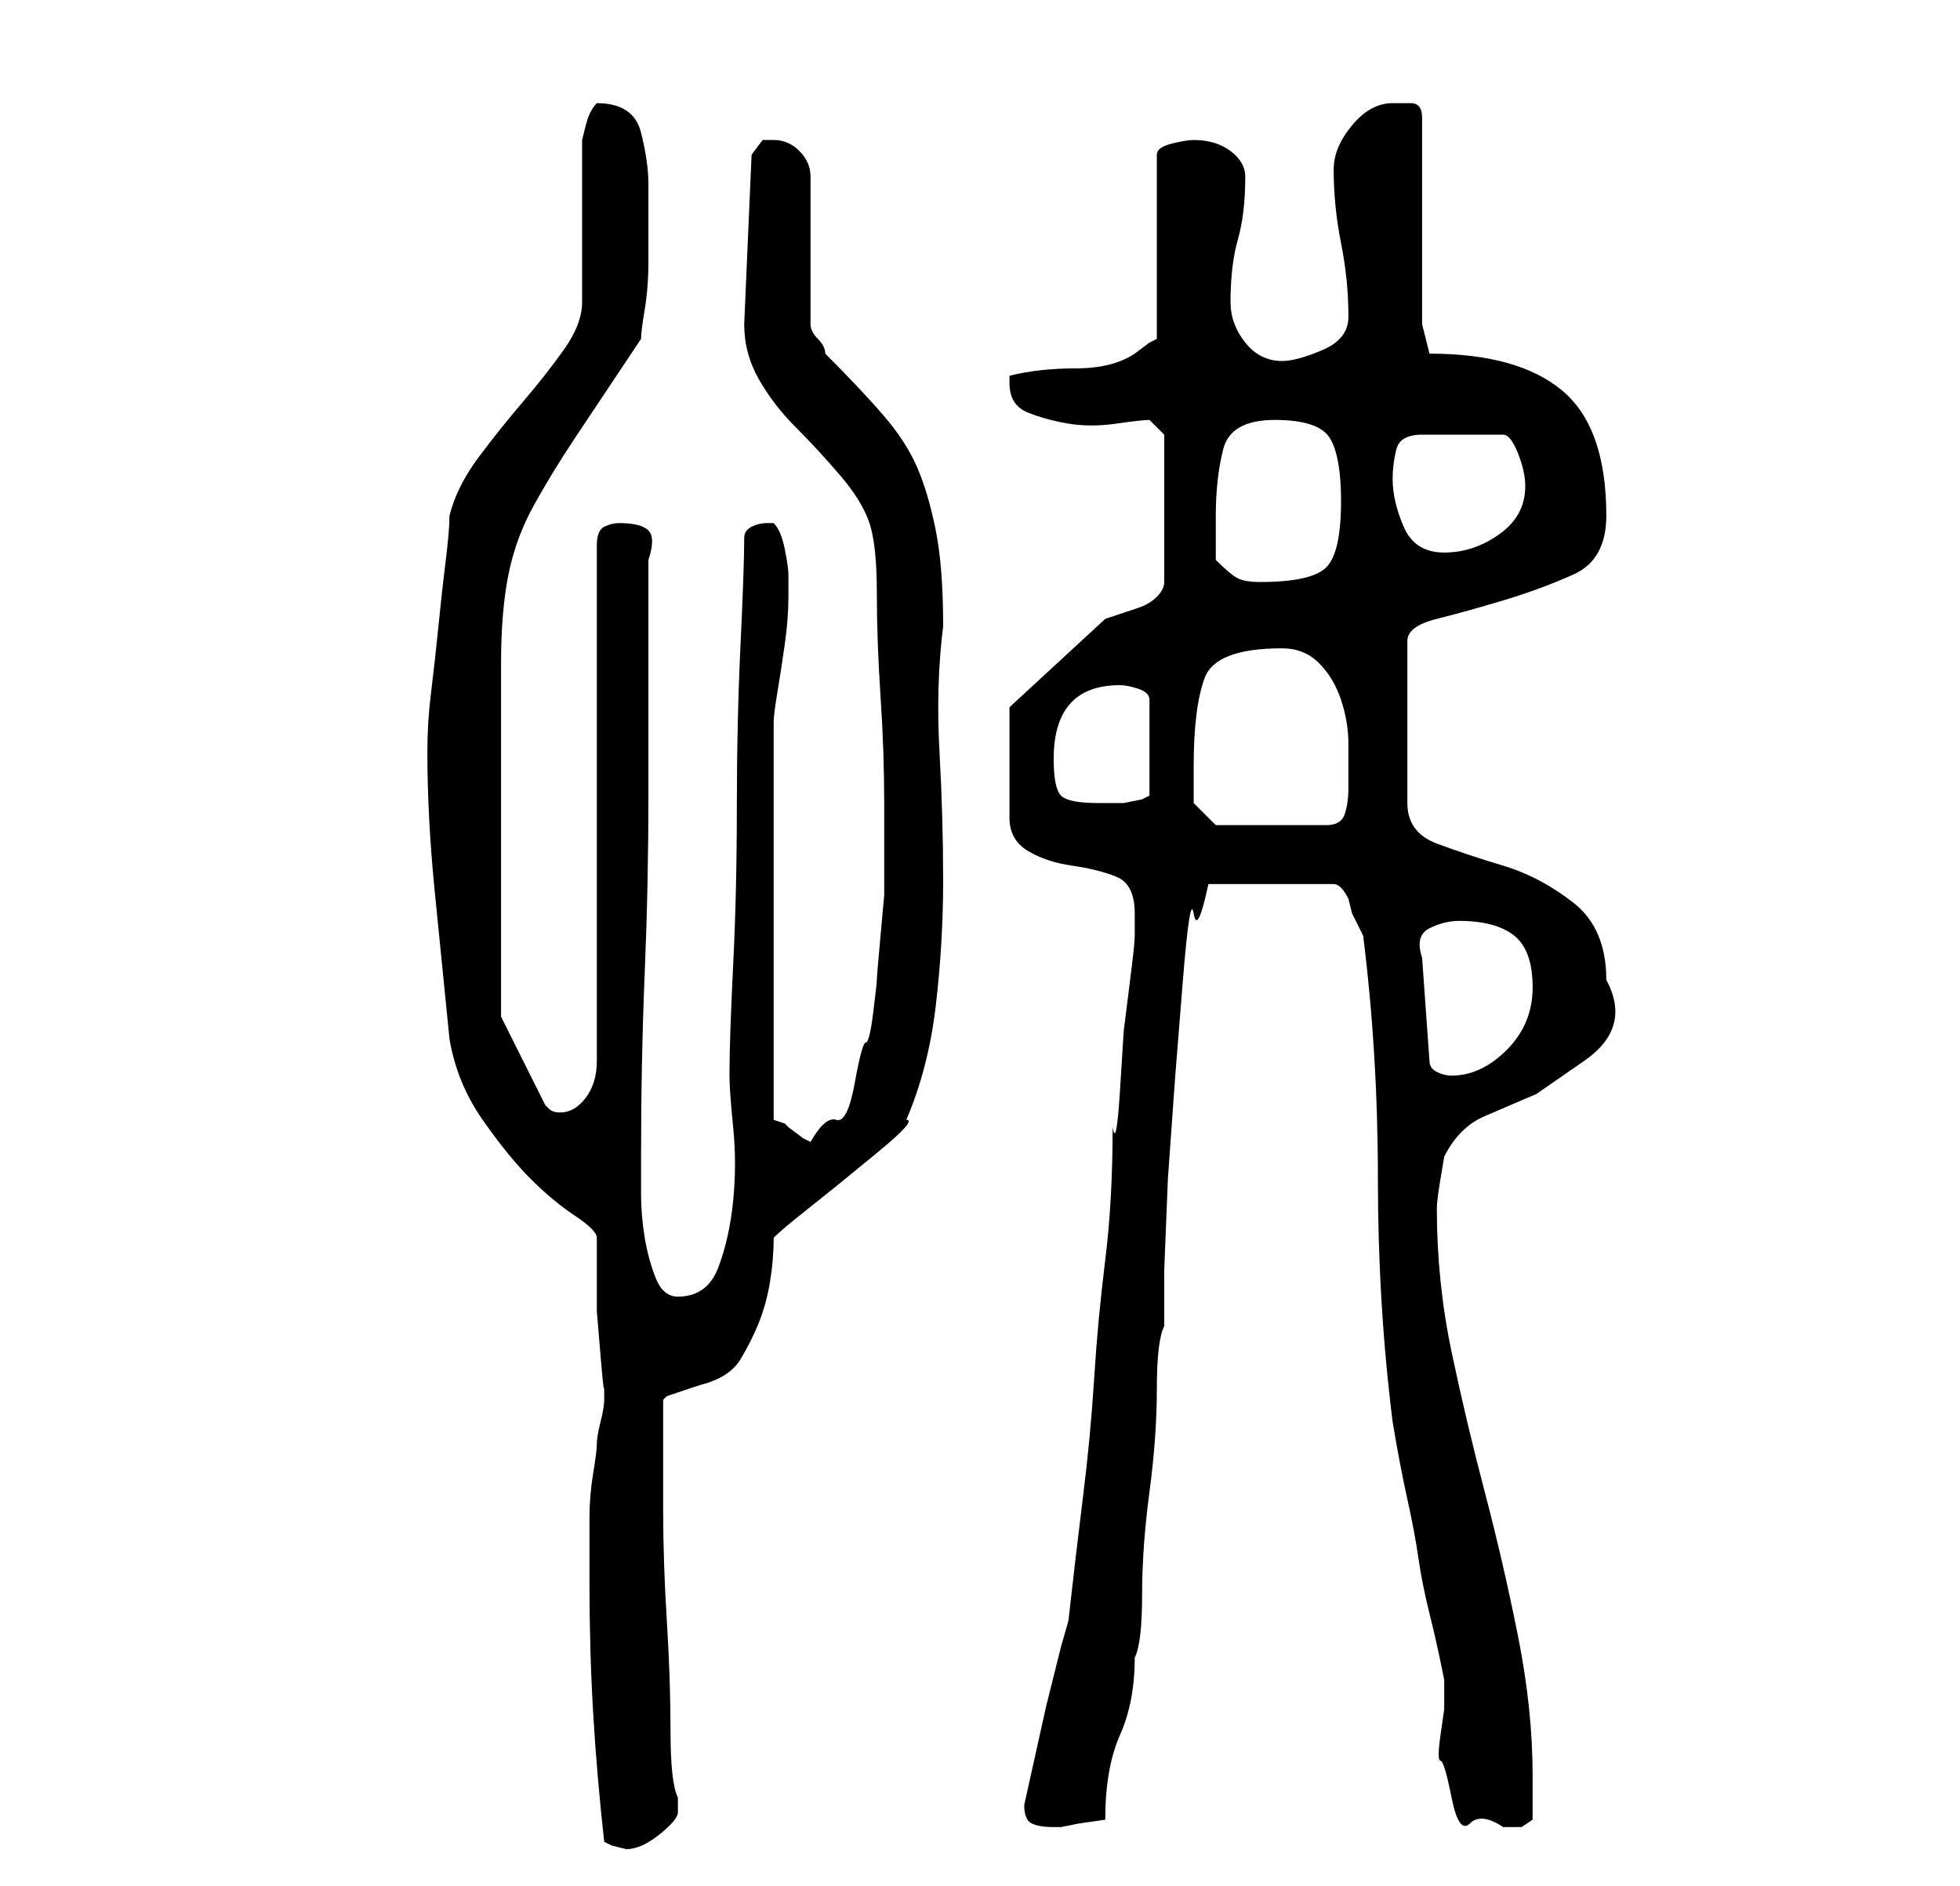 <?xml version="1.0" standalone="no"?>
<!DOCTYPE svg PUBLIC "-//W3C//DTD SVG 1.1//EN" "http://www.w3.org/Graphics/SVG/1.1/DTD/svg11.dtd" >
<svg xmlns="http://www.w3.org/2000/svg" xmlns:xlink="http://www.w3.org/1999/xlink" version="1.1" viewBox="-10 0 266 256">
   <path fill="currentColor"
d="M72 250l1 0.5t2 0.5q2 0 4.5 -2t2.5 -3v-2q-1 -2 -1 -9t-0.5 -15t-0.5 -15v-9v-4v-2l0.5 -0.5t1.5 -0.5t3 -1q4 -1 5.5 -3.5t2.5 -5t1.5 -5.5t0.5 -6q1 -1 3.5 -3l5 -4t5.5 -4.5t4 -4.5q3 -7 4 -15.5t1 -17t-0.5 -17.5t0.5 -17v0q0 -8 -1 -13t-2.5 -8.5t-4.5 -7t-8 -8.5
q0 -1 -1 -2t-1 -2v-20q0 -2 -1.5 -3.5t-3.5 -1.5h-1.5t-1.5 2l-1 23q0 4 2 7.5t5 6.5t6 6.5t4 6.5t1 9.5t0.5 14t0.5 14.5v10v2.5t-0.5 5.5t-0.5 6t-0.5 4.5t-1 4t-1.5 5.5t-2.5 5t-3.5 3l-1 -0.5t-2 -1.5l-0.5 -0.5t-1.5 -0.5v-27v-27q0 -1 0.5 -4t1 -6.5t0.5 -6.5v-3
q0 -1 -0.5 -3.5t-1.5 -3.5h-0.5h-0.5q-1 0 -2 0.5t-1 1.5q0 4 -0.5 14.5t-0.5 22t-0.5 21.5t-0.5 15q0 2 0.5 7t0 10t-2 9t-5.5 4q-2 0 -3 -2.5t-1.5 -5.5t-0.5 -6v-5q0 -13 0.5 -25t0.5 -24v-32q1 -3 0 -4t-4 -1q-1 0 -2 0.5t-1 2.5v70q0 3 -1.5 5t-3.5 2q-1 0 -1.5 -0.5
l-0.5 -0.5l-6 -12v-2.5v-5.5v-6v-5v-7v-9v-8.5v-4.5q0 -7 1 -12t3.5 -9.5t5.5 -9l7 -10.5l1 -1.5l1 -1.5q0 -1 0.5 -4t0.5 -6.5v-6v-4.5q0 -3 -1 -7t-6 -4v0v0q-1 1 -1.5 3l-0.5 2v4v7v7v4q0 3 -2.5 6.5t-5.5 7t-6 7.5t-4 8q0 2 -0.5 6t-1 9t-1 9t-0.5 8q0 9 1 19l2 20
q1 6 4.5 11t6.5 8t6 5t3 3v4v6t0.5 6t0.5 4v1v1q0 1 -0.5 3t-0.5 3t-0.5 4t-0.5 6v6v3q0 9 0.5 17.5t1.5 17.5zM129 245q0 2 1 2.5t3 0.5h1l2.5 -0.5t3.5 -0.5q0 -7 2 -11.5t2 -10.5q1 -2 1 -8.5t1 -14t1 -14t1 -8.5v-7.5t0.5 -12.5l1 -14t1 -12.5t1.5 -9.5t2 -4h17q1 0 2 2
l0.5 2t1.5 3q2 16 2 33t2 33q1 6 2 10.5t1.5 8t1.5 7.5t2 9v4t-0.5 3.5t0 3.5t1.5 5t2.5 3.5t4.5 0.5h2.5t1.5 -1v-6q0 -9 -2 -19t-4.5 -19.5t-4.5 -19t-2 -19.5q0 -1 0.5 -4l0.5 -3q2 -4 5.5 -5.5l7 -3t6.5 -4.5t3 -11q0 -7 -4.5 -10.5t-9.5 -5t-9 -3t-4 -5.5v-22
q0 -2 4 -3t9 -2.5t9.5 -3.5t4.5 -8q0 -12 -6 -17t-18 -5l-1 -4v-28q0 -2 -1.5 -2h-2.5q-3 0 -5.5 3t-2.5 6q0 5 1 10t1 10q0 3 -3.5 4.5t-5.5 1.5q-3 0 -5 -2.5t-2 -5.5q0 -5 1 -8.5t1 -8.5q0 -2 -2 -3.5t-5 -1.5q-1 0 -3 0.5t-2 1.5v25l-1 0.5t-2 1.5q-3 2 -8 2t-9 1v1
q0 3 2.5 4t5.5 1.5t6.5 0t4.5 -0.5l2 2v20q0 1 -1 2t-2.5 1.5l-3 1l-1.5 0.5l-13 12v15q0 3 2.5 4.5t6 2t6 1.5t2.5 5v3q0 1 -0.5 5l-1 8t-0.5 8t-1 5q0 10 -1 18t-1.5 16t-1.5 16t-2 17l-1 3.5t-2 8l-2 9zM183 130q-1 -3 1 -4t4 -1q5 0 7.5 2t2.5 7t-3.5 8.5t-7.5 3.5
q-1 0 -2 -0.5t-1 -1.5zM152 104q0 -8 1.5 -12t10.5 -4q3 0 5 2t3 5t1 6v6q0 2 -0.5 3.5t-2.5 1.5h-15l-3 -3v-2v-3zM133 103q0 -10 9 -10q1 0 2.5 0.5t1.5 1.5v13l-1 0.5t-2.5 0.5h-2.5h-1q-4 0 -5 -1t-1 -5zM155 76v-6q0 -5 1 -9t7 -4t7.5 2.5t1.5 8.5q0 7 -2 9t-9 2
q-2 0 -3 -0.5t-3 -2.5zM179 65q0 -2 0.5 -4t3.5 -2h11q1 0 2 2.5t1 4.5q0 4 -3.5 6.5t-7.5 2.5t-5.5 -3.5t-1.5 -6.5z" />
</svg>
